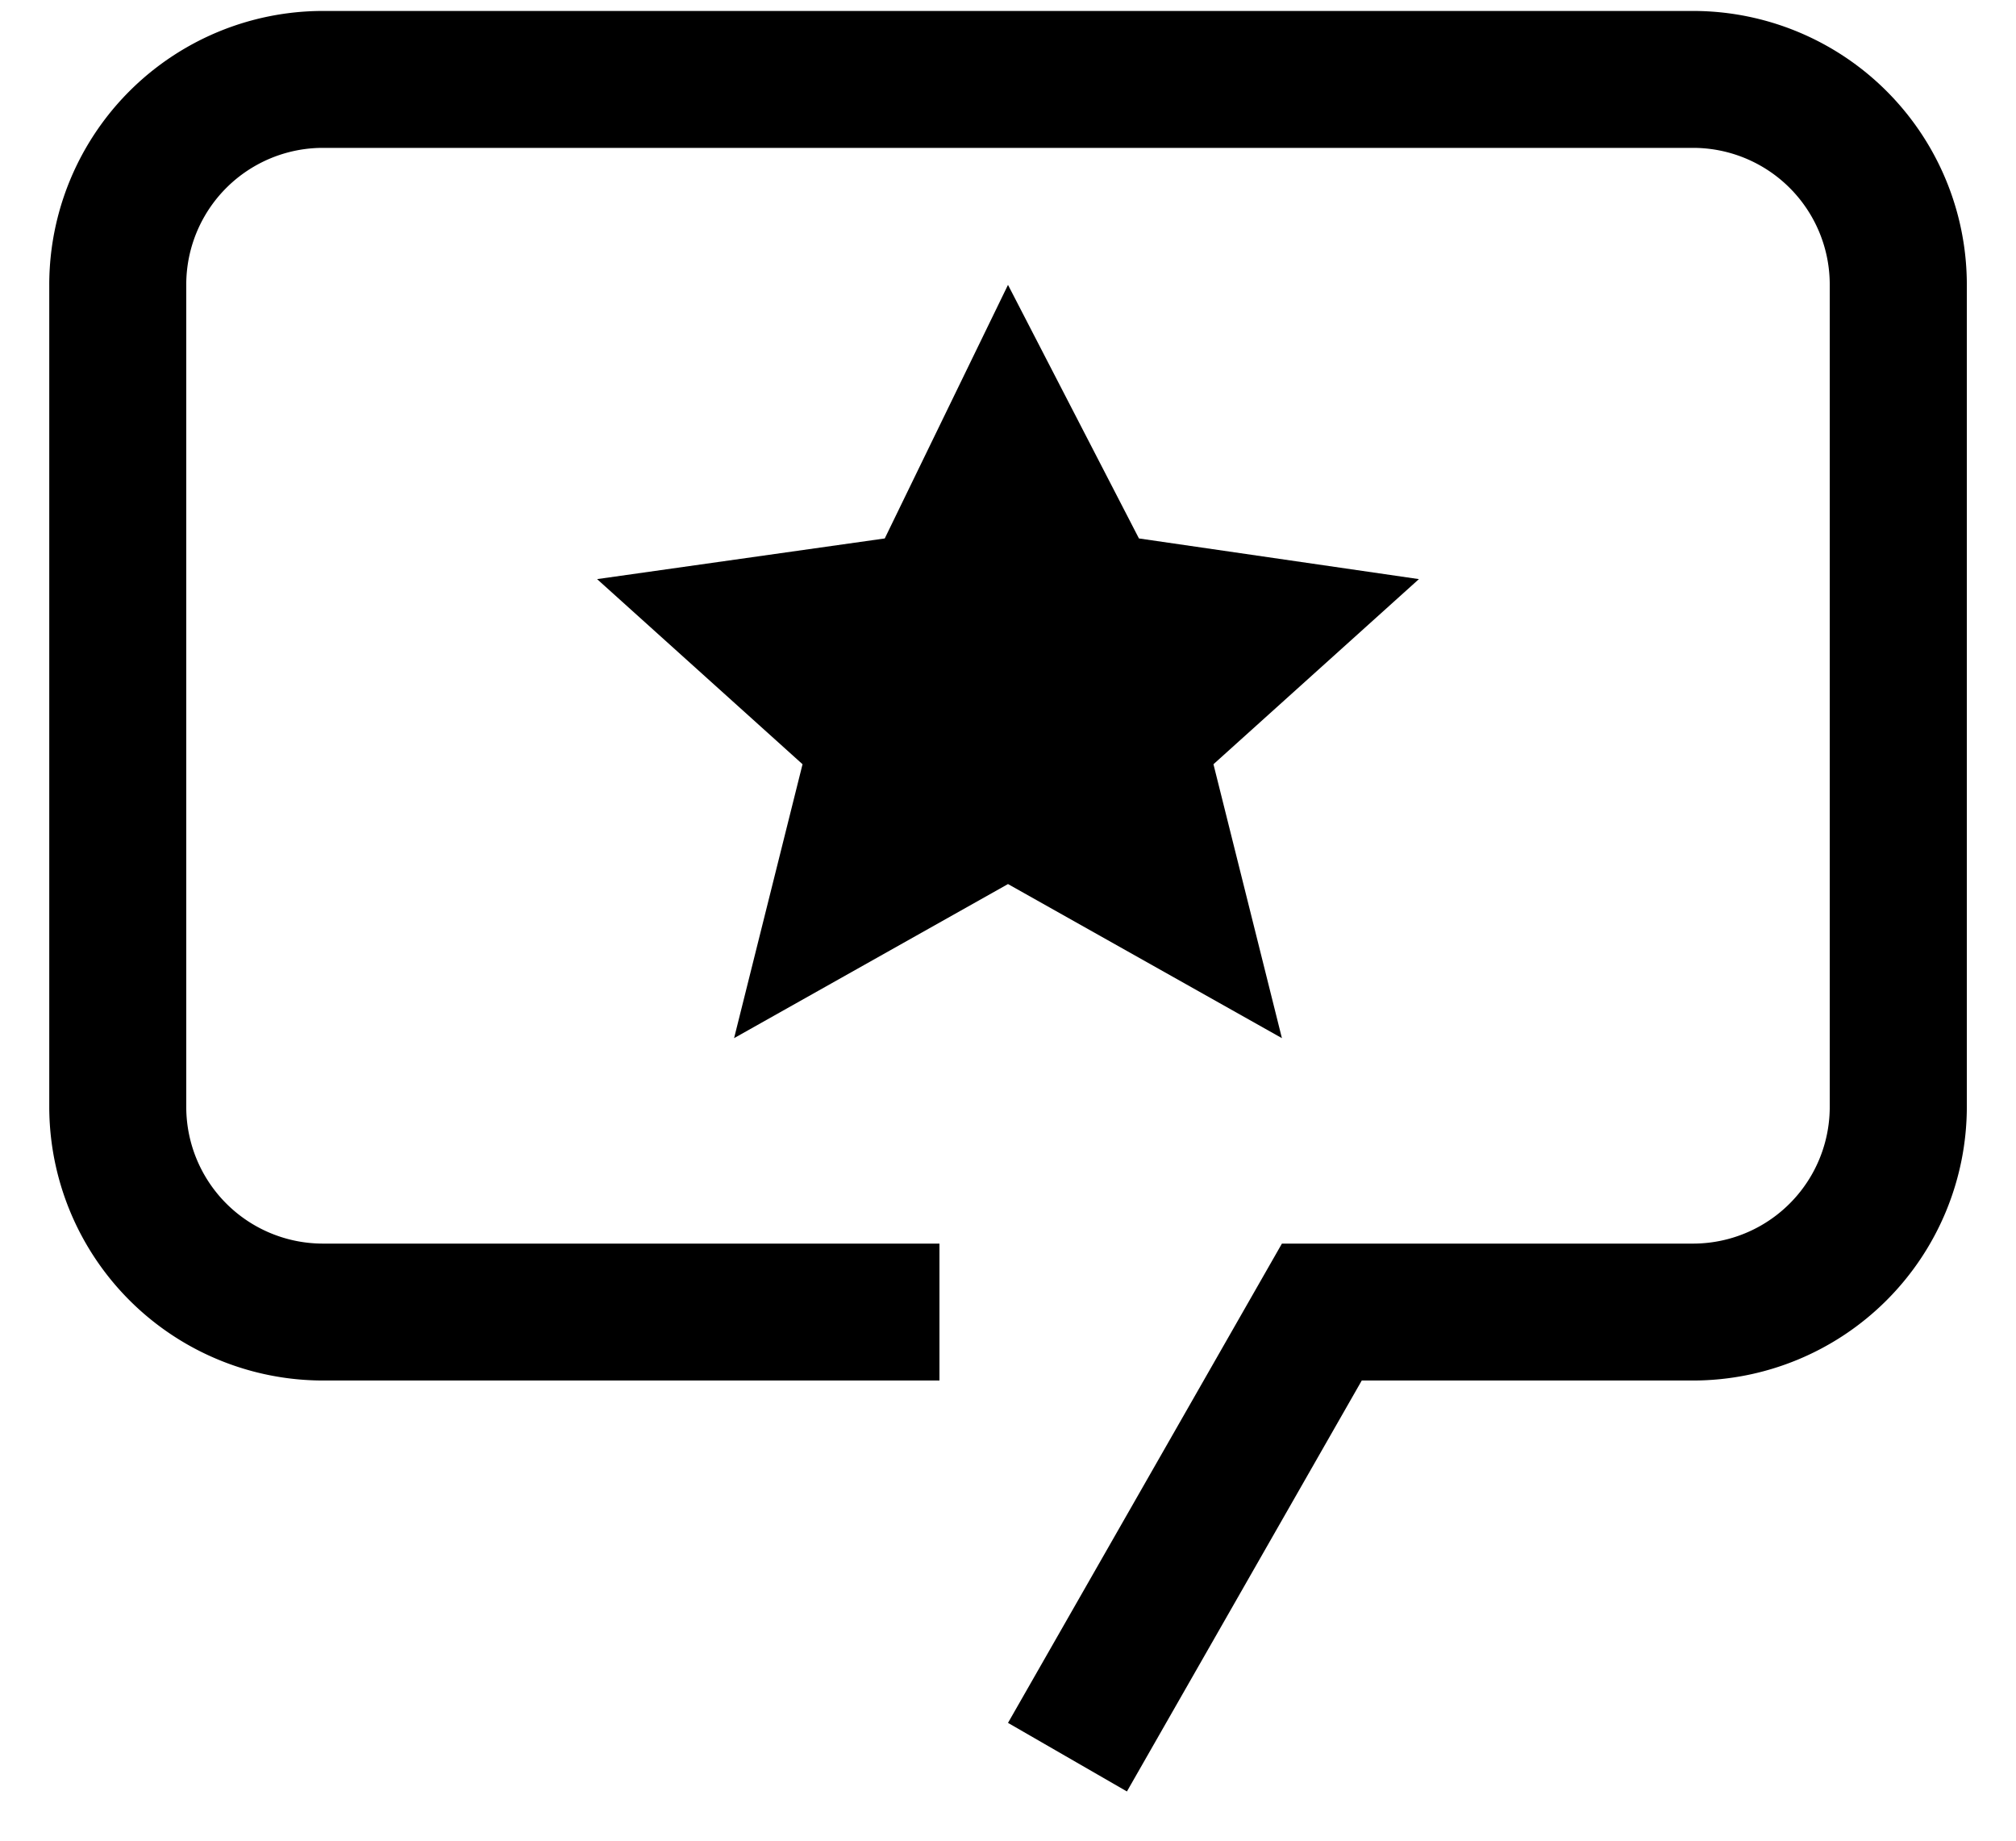 <svg xmlns="http://www.w3.org/2000/svg" width="23" height="21" fill="none" viewBox="0 0 23 21">
  <path fill="currentColor" d="m11.5 3.25 1.494 2.893 3.194.464-2.344 2.112.781 3.125-3.125-1.758-3.125 1.758.781-3.125-2.344-2.112 3.282-.464L11.5 3.25Z"/>
  <path fill="currentColor" d="m12.856 20.438-1.356-.782 3.125-5.468h4.688a1.56 1.56 0 0 0 1.562-1.563V3.25a1.56 1.56 0 0 0-1.563-1.563H3.688A1.56 1.56 0 0 0 2.125 3.25v9.375a1.56 1.56 0 0 0 1.563 1.563h7.03v1.562h-7.03a3.125 3.125 0 0 1-3.126-3.125V3.25A3.124 3.124 0 0 1 3.688.125h15.626a3.124 3.124 0 0 1 3.125 3.125v9.375a3.125 3.125 0 0 1-3.125 3.125h-3.778l-2.679 4.688Z"/>
</svg>
